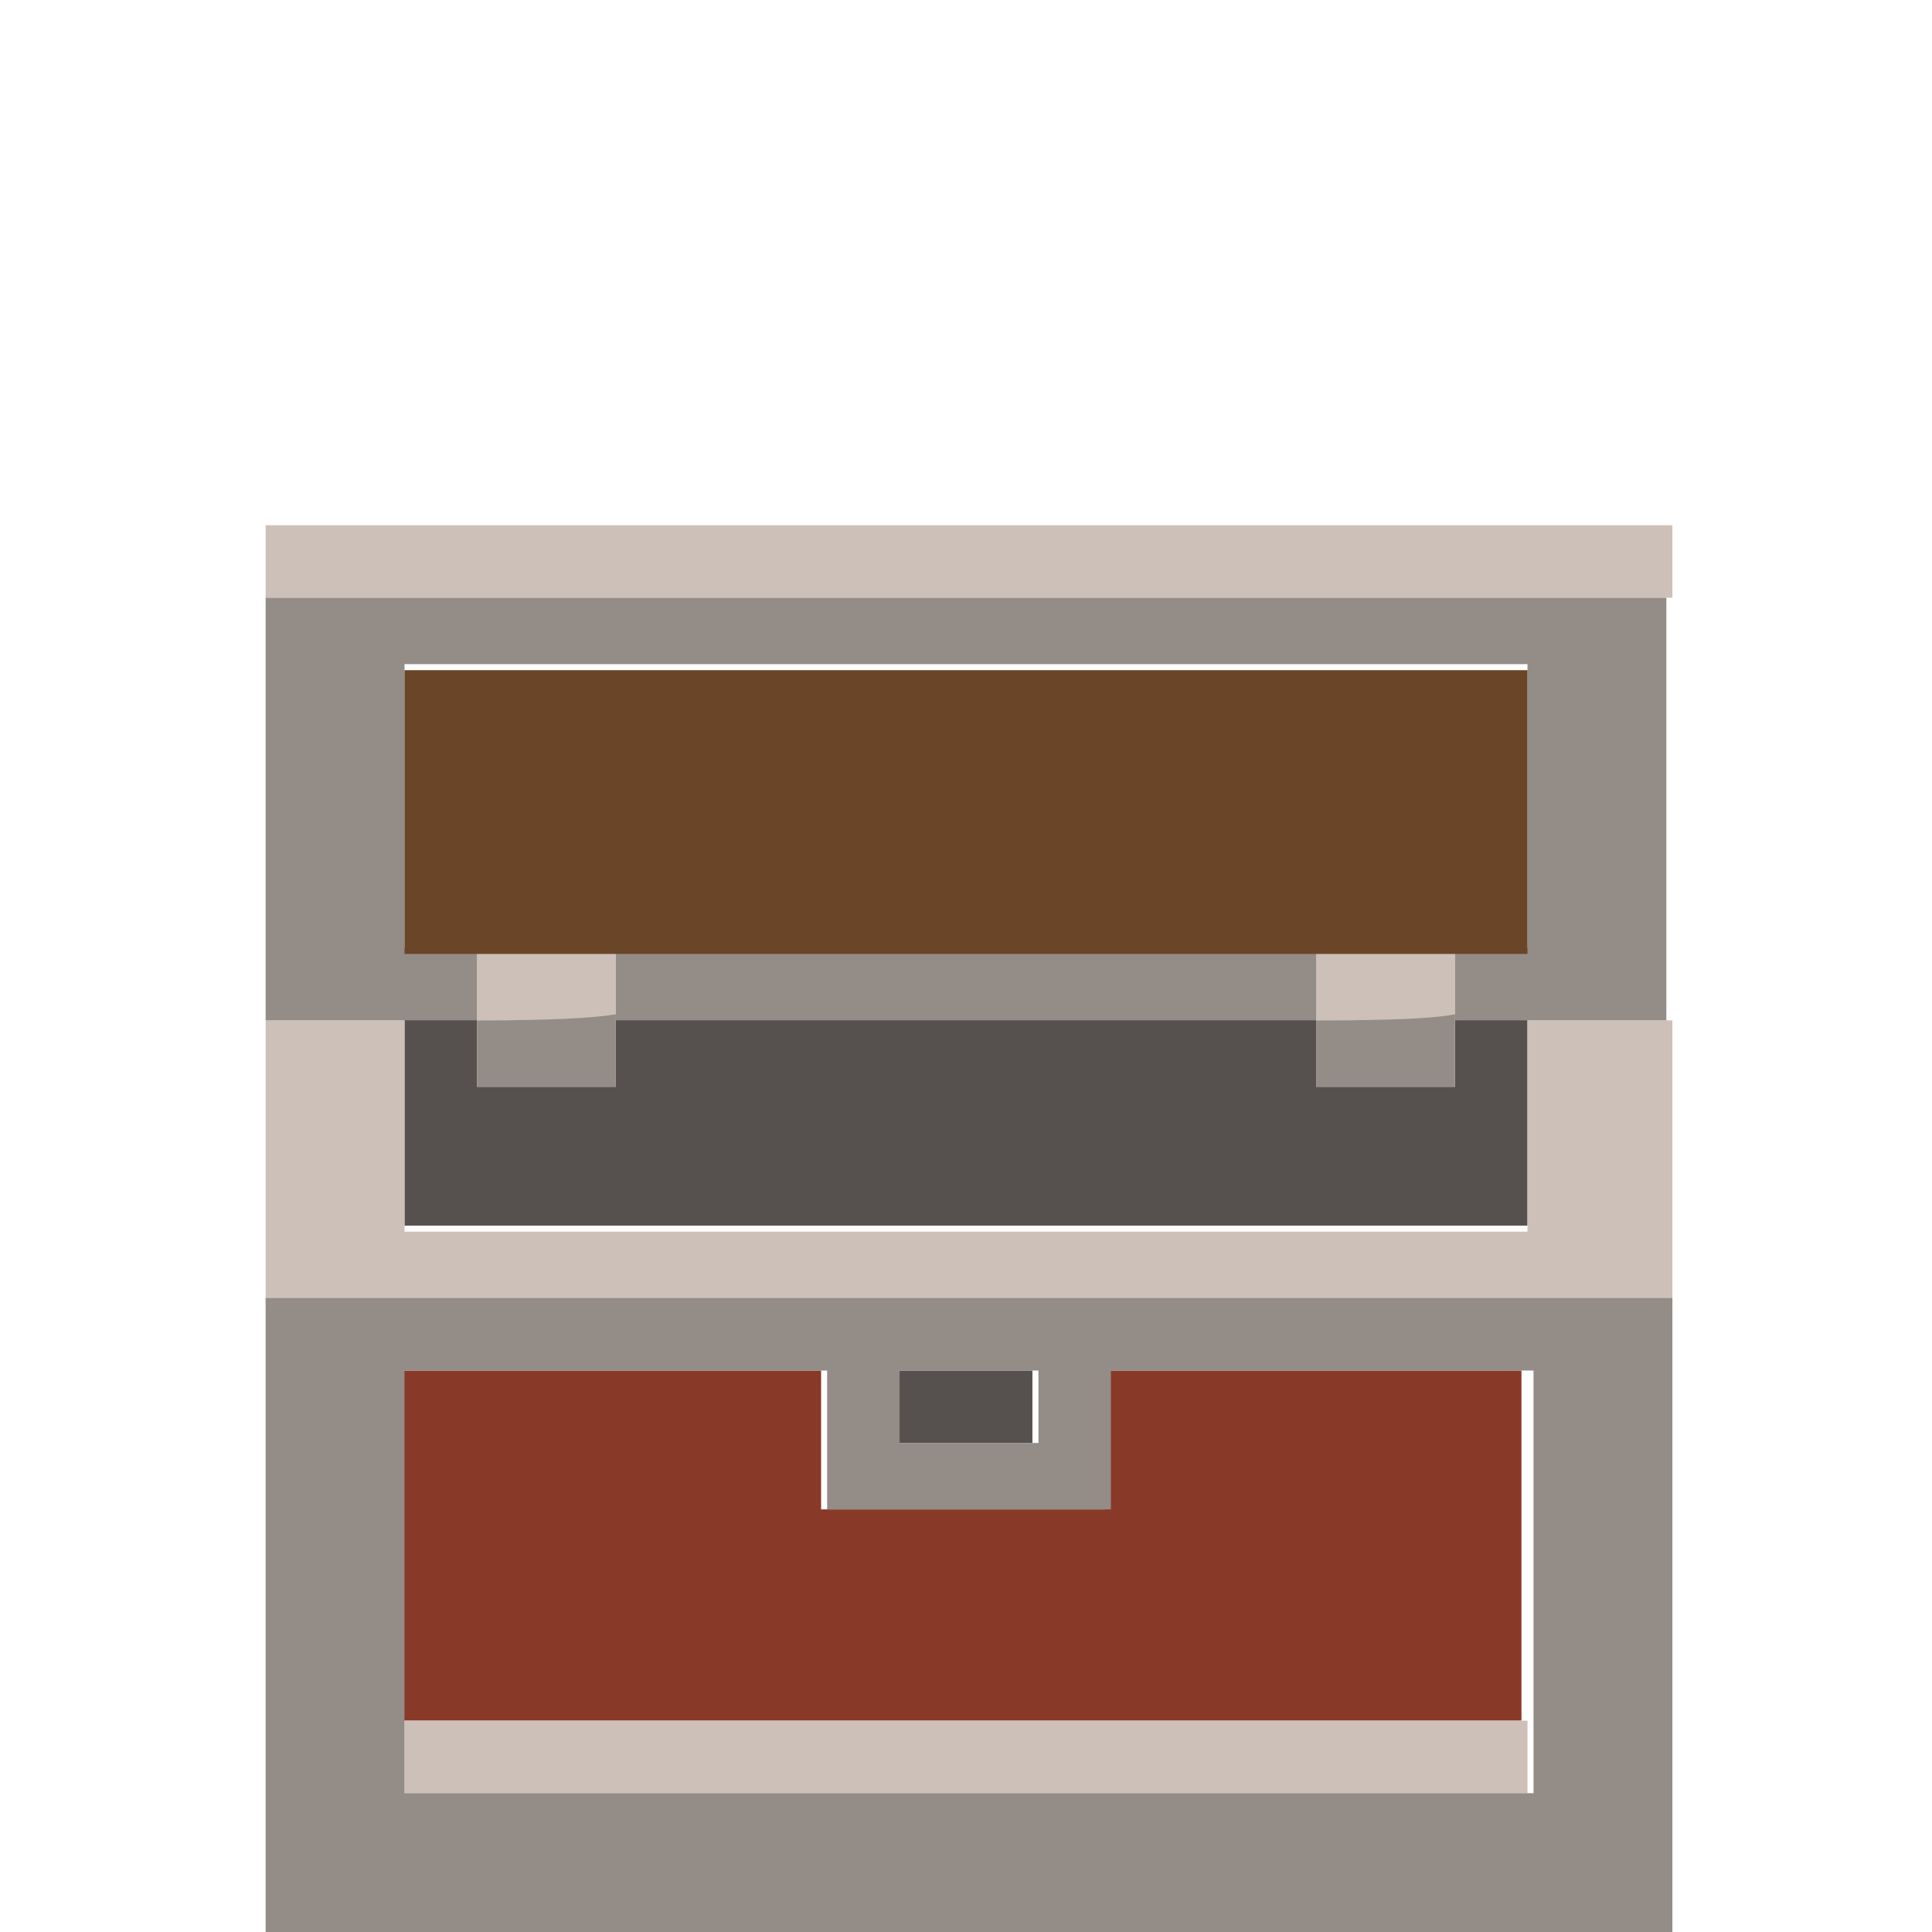 <?xml version="1.0" encoding="utf-8"?>
<!-- Generator: Adobe Illustrator 27.2.0, SVG Export Plug-In . SVG Version: 6.00 Build 0)  -->
<svg version="1.1" id="Layer_1" xmlns="http://www.w3.org/2000/svg" xmlns:xlink="http://www.w3.org/1999/xlink" x="0px" y="0px"
	 viewBox="0 0 32 32" style="enable-background:new 0 0 32 32;" xml:space="preserve">
<style type="text/css">
	.st0{fill:#FFFFFF;}
	.st1{fill:#893927;}
	.st2{fill:#56504E;}
	.st3{fill:#CDC0B8;}
	.st4{fill:#938C87;}
	.st5{fill:#6B4528;}
</style>
<g>
	<g id="Guides">
		<line class="st0" x1="0" y1="0" x2="32" y2="0"/>
		<line class="st0" x1="32" y1="32" x2="0" y2="32"/>
	</g>
	<g>
		<g>
			<path class="st1" d="M24.5,22.7h-0.4h-5.8c0,0.6,0,1.7,0,2.3c-1.3,0-3.3,0-4.7,0c0-0.6,0-1.7,0-2.3c-2.1,0-4.8,0-7,0
				c0,1.9,0,3.9,0,5.8c6,0,12.6,0,18.6,0c0-1.9,0-3.9,0-5.8H24.5z"/>
		</g>
		<g>
			<path class="st2" d="M24.1,16.9V18c-0.6,0-1.7,0-2.3,0v-1.2c-3.8,0-7.8,0-11.6,0V18c-0.6,0-1.7,0-2.3,0v-1.2H6.7c0,1,0,2.5,0,3.5
				c6.2,0,12.4,0,18.6,0c0-1,0-2.5,0-3.5H24.1z"/>
			<path class="st2" d="M16,22.7h-1.2v1.2c0.6,0,1.7,0,2.3,0v-1.2H16z"/>
		</g>
		<g>
			<path class="st3" d="M26.5,8.7c-7.3,0-14.7,0-22.1,0v1.2c7.7,0,15.5,0,23.3,0V8.7H26.5z"/>
			<path class="st3" d="M25.3,16.9c0,1,0,2.5,0,3.5c-6.2,0-12.4,0-18.6,0c0-1,0-2.5,0-3.5c-0.6,0-1.7,0-2.3,0c0,1.5,0,3.2,0,4.7
				c7.7,0,15.5,0,23.3,0c0-1.5,0-3.2,0-4.7C27,16.9,25.9,16.9,25.3,16.9z"/>
			<path class="st3" d="M24.1,16.9v-1.2c-0.6,0-1.7,0-2.3,0v1.2C22.4,16.9,23.6,16.9,24.1,16.9z"/>
			<path class="st3" d="M10.2,16.9v-1.2c-0.6,0-1.7,0-2.3,0v1.2C8.4,16.9,9.6,16.9,10.2,16.9z"/>
			<g>
				<path class="st3" d="M23,28.5c-5.4,0-10.9,0-16.3,0v1.2c6.2,0,12.4,0,18.6,0v-1.2C24.7,28.5,23.6,28.5,23,28.5z"/>
			</g>
		</g>
		<g>
			<path class="st4" d="M26.5,9.9c-7.3,0-14.7,0-22.1,0c0,2.3,0,4.7,0,7c1,0,2.5,0,3.5,0v-1.2H6.7c0-1.5,0-3.2,0-4.7
				c6.2,0,12.4,0,18.6,0c0,1.5,0,3.2,0,4.7h-1.2v1.2c1,0,2.5,0,3.5,0c0-2.3,0-4.7,0-7H26.5z"/>
			<path class="st4" d="M21.8,16.9V18c0.6,0,1.7,0,2.3,0v-1.2C23.6,16.9,22.4,16.9,21.8,16.9z"/>
			<path class="st4" d="M20.7,15.7c-3.4,0-7,0-10.5,0v1.2c3.8,0,7.8,0,11.6,0v-1.2H20.7z"/>
			<path class="st4" d="M7.9,16.9V18c0.6,0,1.7,0,2.3,0v-1.2C9.6,16.9,8.4,16.9,7.9,16.9z"/>
			<g>
				<path class="st4" d="M25.3,21.5c-6.9,0-14,0-20.9,0c0,3.4,0,7,0,10.5c7.7,0,15.5,0,23.3,0c0-3.4,0-7,0-10.5H25.3z M16,22.7h1.2
					v1.2c-0.6,0-1.7,0-2.3,0v-1.2H16z M21.8,29.7c-5,0-10.1,0-15.1,0c0-2.3,0-4.7,0-7c2.3,0,4.7,0,7,0c0,0.6,0,1.7,0,2.3
					c1.5,0,3.2,0,4.7,0c0-0.6,0-1.7,0-2.3c2.3,0,4.7,0,7,0c0,2.3,0,4.7,0,7C24.3,29.7,22.8,29.7,21.8,29.7z"/>
			</g>
		</g>
		<path class="st5" d="M24.1,11.1c-5.8,0-11.7,0-17.4,0c0,1.5,0,3.2,0,4.7c6.2,0,12.4,0,18.6,0c0-1.5,0-3.2,0-4.7H24.1z"/>
	</g>
</g>
</svg>
